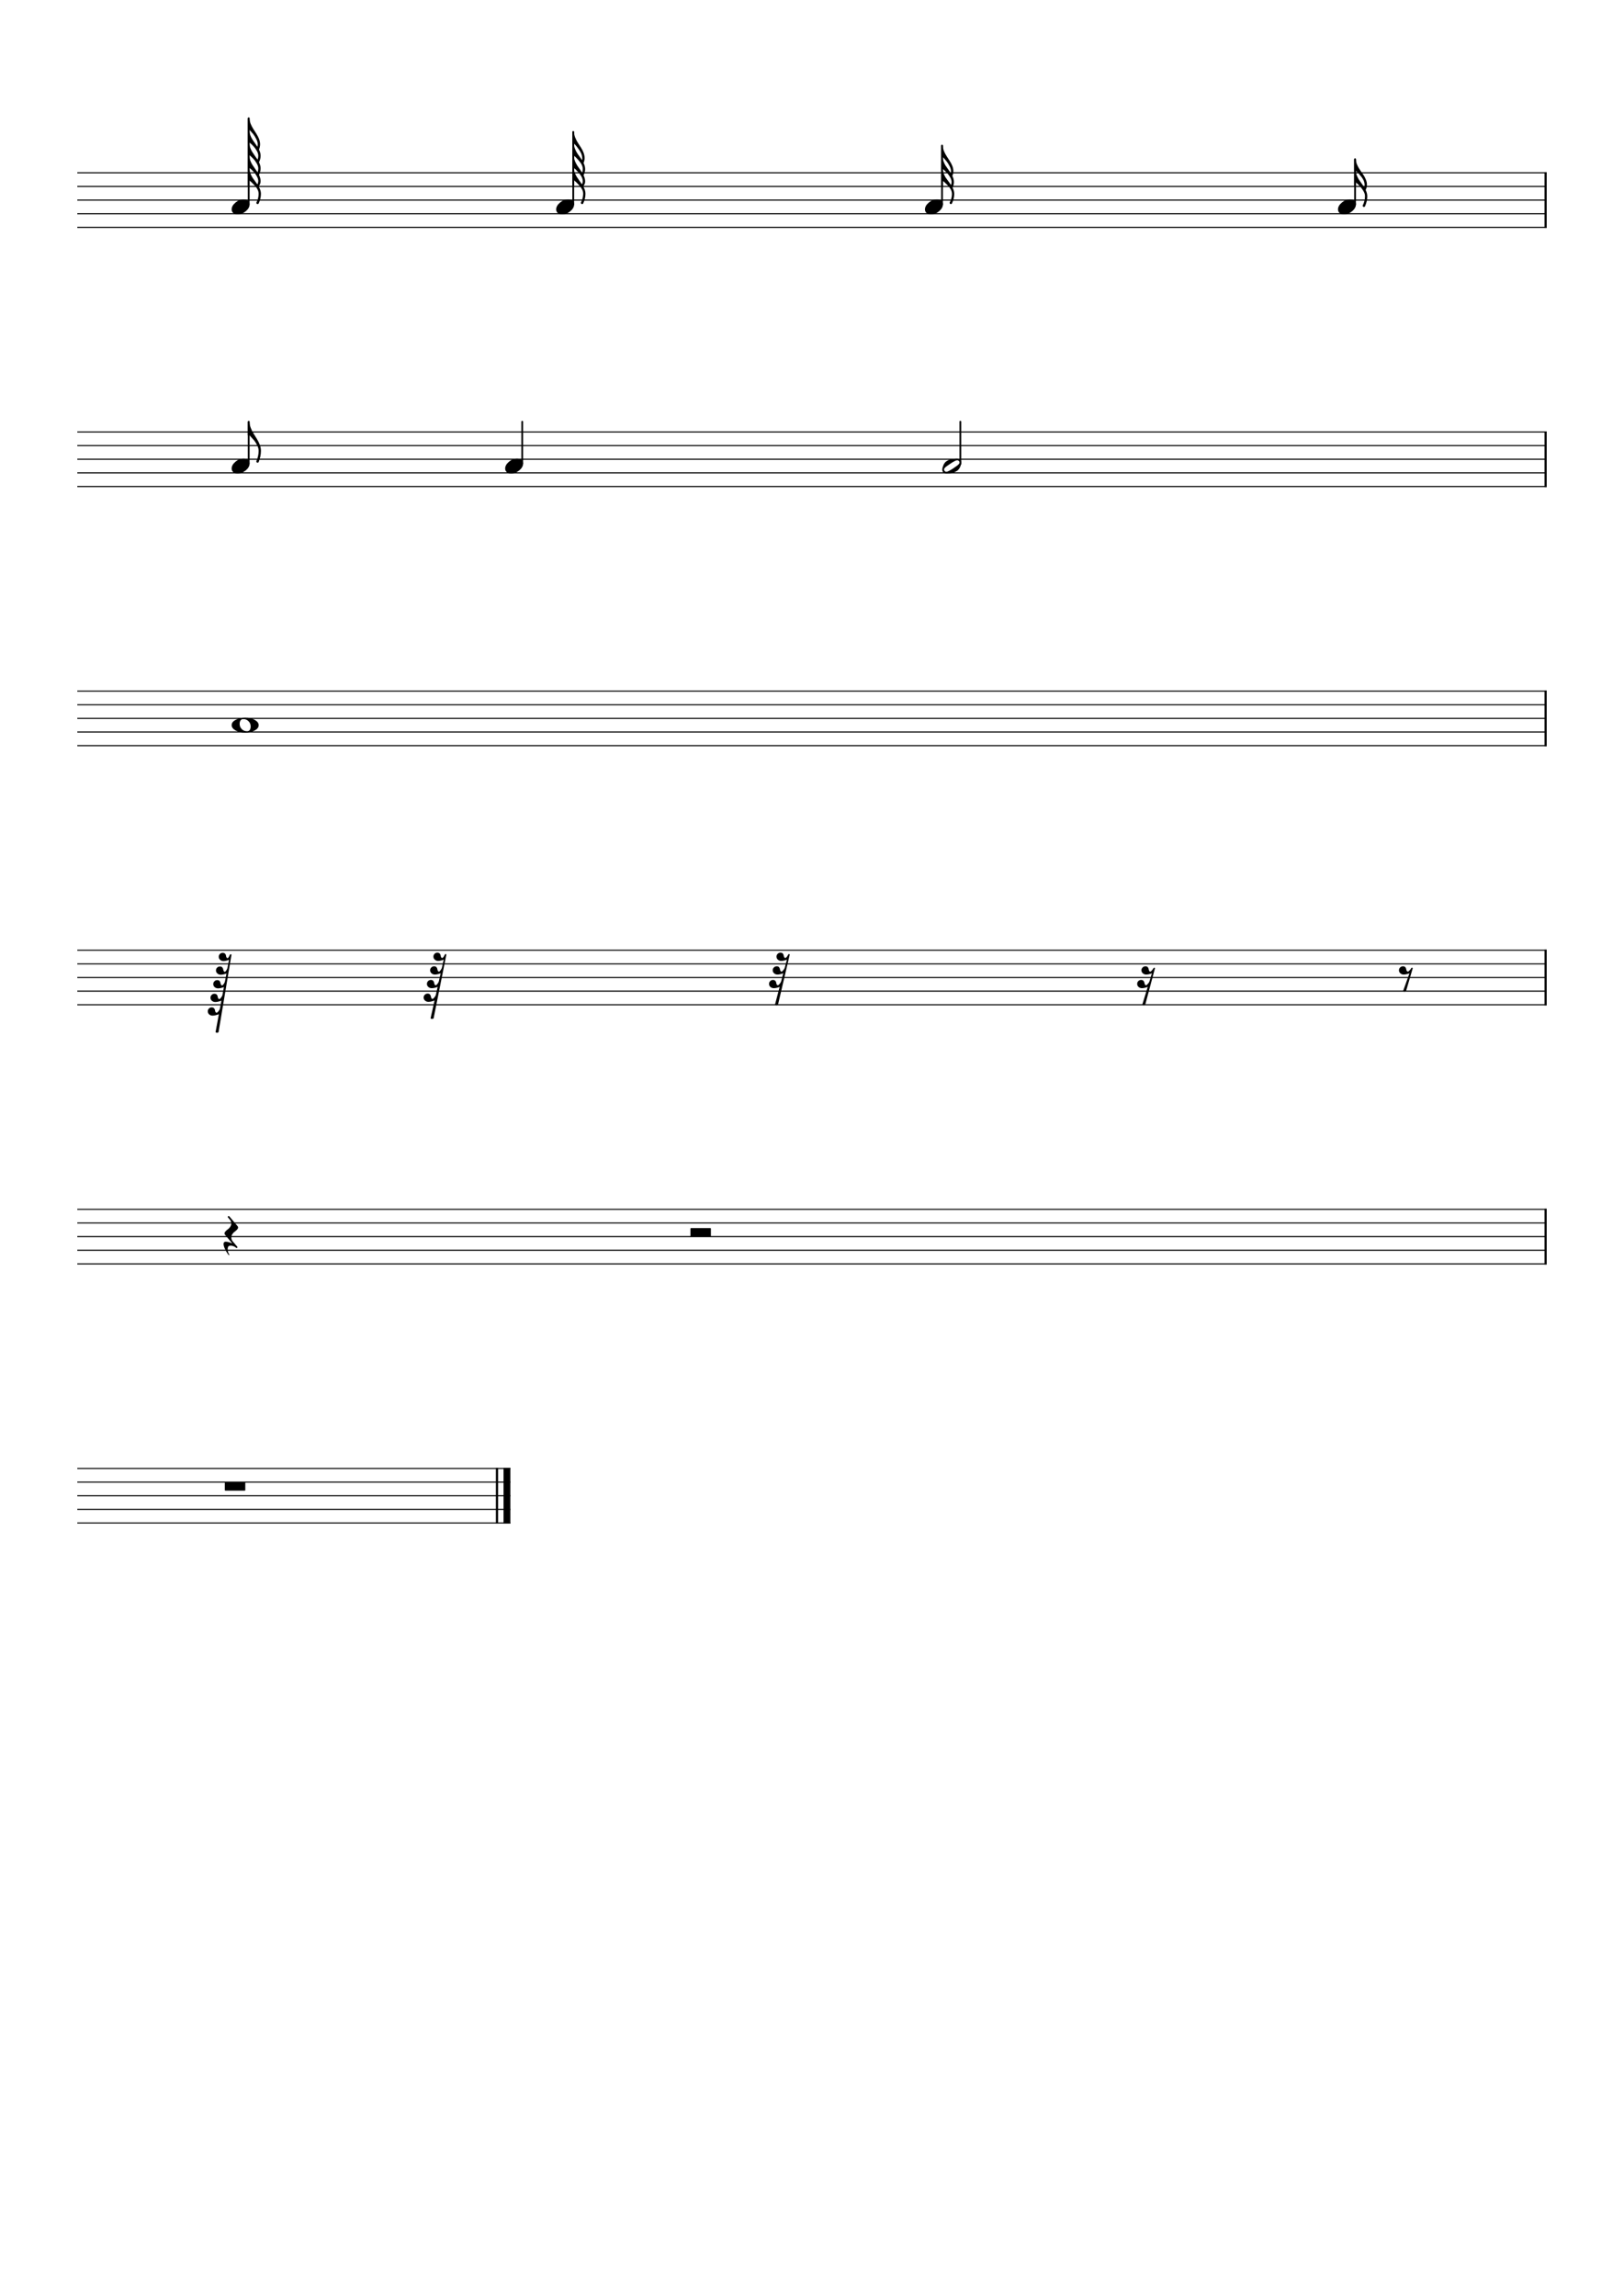<?xml version="1.0" encoding="UTF-8" standalone="no"?>
<svg
   xmlns:dc="http://purl.org/dc/elements/1.1/"
   xmlns:cc="http://creativecommons.org/ns#"
   xmlns:rdf="http://www.w3.org/1999/02/22-rdf-syntax-ns#"
   xmlns:svg="http://www.w3.org/2000/svg"
   xmlns="http://www.w3.org/2000/svg"
   xmlns:sodipodi="http://sodipodi.sourceforge.net/DTD/sodipodi-0.dtd"
   xmlns:inkscape="http://www.inkscape.org/namespaces/inkscape"
   width="2977.2px"
   height="4208.4px"
   viewBox="0 0 2977.2 4208.4"
   version="1.2"
   id="svg170"
   sodipodi:docname="Notenwerte_Pausenwerte-1.svg"
   inkscape:version="0.92.3 (2405546, 2018-03-11)">
  <defs
     id="defs174" />
  <sodipodi:namedview
     pagecolor="#ffffff"
     bordercolor="#666666"
     borderopacity="1"
     objecttolerance="10"
     gridtolerance="10"
     guidetolerance="10"
     inkscape:pageopacity="0"
     inkscape:pageshadow="2"
     inkscape:window-width="1920"
     inkscape:window-height="1008"
     id="namedview172"
     showgrid="false"
     inkscape:zoom="0.22431328"
     inkscape:cx="1773.5842"
     inkscape:cy="2502.7075"
     inkscape:window-x="-6"
     inkscape:window-y="-6"
     inkscape:window-maximized="1"
     inkscape:current-layer="svg170" />
  <title
     id="title2">Notenwerte_Pausenwerte</title>
  <desc
     id="desc4">Generated by MuseScore 3.5.2</desc>
  <polyline
     class="StaffLines"
     fill="none"
     stroke="#000000"
     stroke-width="2.00"
     stroke-linejoin="bevel"
     points="141.732,316.732 2835.47,316.732"
     id="polyline6" />
  <polyline
     class="StaffLines"
     fill="none"
     stroke="#000000"
     stroke-width="2.00"
     stroke-linejoin="bevel"
     points="141.732,341.732 2835.47,341.732"
     id="polyline8" />
  <polyline
     class="StaffLines"
     fill="none"
     stroke="#000000"
     stroke-width="2.00"
     stroke-linejoin="bevel"
     points="141.732,366.732 2835.47,366.732"
     id="polyline10" />
  <polyline
     class="StaffLines"
     fill="none"
     stroke="#000000"
     stroke-width="2.00"
     stroke-linejoin="bevel"
     points="141.732,391.732 2835.47,391.732"
     id="polyline12" />
  <polyline
     class="StaffLines"
     fill="none"
     stroke="#000000"
     stroke-width="2.00"
     stroke-linejoin="bevel"
     points="141.732,416.732 2835.47,416.732"
     id="polyline14" />
  <polyline
     class="StaffLines"
     fill="none"
     stroke="#000000"
     stroke-width="2.00"
     stroke-linejoin="bevel"
     points="141.732,791.733 2835.47,791.733"
     id="polyline16" />
  <polyline
     class="StaffLines"
     fill="none"
     stroke="#000000"
     stroke-width="2.00"
     stroke-linejoin="bevel"
     points="141.732,816.733 2835.47,816.733"
     id="polyline18" />
  <polyline
     class="StaffLines"
     fill="none"
     stroke="#000000"
     stroke-width="2.00"
     stroke-linejoin="bevel"
     points="141.732,841.733 2835.47,841.733"
     id="polyline20" />
  <polyline
     class="StaffLines"
     fill="none"
     stroke="#000000"
     stroke-width="2.00"
     stroke-linejoin="bevel"
     points="141.732,866.733 2835.47,866.733"
     id="polyline22" />
  <polyline
     class="StaffLines"
     fill="none"
     stroke="#000000"
     stroke-width="2.00"
     stroke-linejoin="bevel"
     points="141.732,891.733 2835.47,891.733"
     id="polyline24" />
  <polyline
     class="StaffLines"
     fill="none"
     stroke="#000000"
     stroke-width="2.00"
     stroke-linejoin="bevel"
     points="141.732,1266.73 2835.47,1266.73"
     id="polyline26" />
  <polyline
     class="StaffLines"
     fill="none"
     stroke="#000000"
     stroke-width="2.00"
     stroke-linejoin="bevel"
     points="141.732,1291.73 2835.47,1291.73"
     id="polyline28" />
  <polyline
     class="StaffLines"
     fill="none"
     stroke="#000000"
     stroke-width="2.00"
     stroke-linejoin="bevel"
     points="141.732,1316.73 2835.47,1316.73"
     id="polyline30" />
  <polyline
     class="StaffLines"
     fill="none"
     stroke="#000000"
     stroke-width="2.00"
     stroke-linejoin="bevel"
     points="141.732,1341.73 2835.47,1341.73"
     id="polyline32" />
  <polyline
     class="StaffLines"
     fill="none"
     stroke="#000000"
     stroke-width="2.00"
     stroke-linejoin="bevel"
     points="141.732,1366.73 2835.47,1366.73"
     id="polyline34" />
  <polyline
     class="StaffLines"
     fill="none"
     stroke="#000000"
     stroke-width="2.00"
     stroke-linejoin="bevel"
     points="141.732,1741.73 2835.47,1741.73"
     id="polyline36" />
  <polyline
     class="StaffLines"
     fill="none"
     stroke="#000000"
     stroke-width="2.00"
     stroke-linejoin="bevel"
     points="141.732,1766.73 2835.47,1766.73"
     id="polyline38" />
  <polyline
     class="StaffLines"
     fill="none"
     stroke="#000000"
     stroke-width="2.00"
     stroke-linejoin="bevel"
     points="141.732,1791.73 2835.47,1791.73"
     id="polyline40" />
  <polyline
     class="StaffLines"
     fill="none"
     stroke="#000000"
     stroke-width="2.00"
     stroke-linejoin="bevel"
     points="141.732,1816.73 2835.47,1816.73"
     id="polyline42" />
  <polyline
     class="StaffLines"
     fill="none"
     stroke="#000000"
     stroke-width="2.00"
     stroke-linejoin="bevel"
     points="141.732,1841.73 2835.47,1841.73"
     id="polyline44" />
  <polyline
     class="StaffLines"
     fill="none"
     stroke="#000000"
     stroke-width="2.00"
     stroke-linejoin="bevel"
     points="141.732,2216.73 2835.47,2216.73"
     id="polyline46" />
  <polyline
     class="StaffLines"
     fill="none"
     stroke="#000000"
     stroke-width="2.00"
     stroke-linejoin="bevel"
     points="141.732,2241.73 2835.47,2241.73"
     id="polyline48" />
  <polyline
     class="StaffLines"
     fill="none"
     stroke="#000000"
     stroke-width="2.00"
     stroke-linejoin="bevel"
     points="141.732,2266.73 2835.47,2266.73"
     id="polyline50" />
  <polyline
     class="StaffLines"
     fill="none"
     stroke="#000000"
     stroke-width="2.00"
     stroke-linejoin="bevel"
     points="141.732,2291.73 2835.47,2291.73"
     id="polyline52" />
  <polyline
     class="StaffLines"
     fill="none"
     stroke="#000000"
     stroke-width="2.00"
     stroke-linejoin="bevel"
     points="141.732,2316.73 2835.47,2316.73"
     id="polyline54" />
  <polyline
     class="StaffLines"
     fill="none"
     stroke="#000000"
     stroke-width="2.00"
     stroke-linejoin="bevel"
     points="141.732,2691.73 935.608,2691.73"
     id="polyline56" />
  <polyline
     class="StaffLines"
     fill="none"
     stroke="#000000"
     stroke-width="2.00"
     stroke-linejoin="bevel"
     points="141.732,2716.73 935.608,2716.73"
     id="polyline58" />
  <polyline
     class="StaffLines"
     fill="none"
     stroke="#000000"
     stroke-width="2.00"
     stroke-linejoin="bevel"
     points="141.732,2741.73 935.608,2741.73"
     id="polyline60" />
  <polyline
     class="StaffLines"
     fill="none"
     stroke="#000000"
     stroke-width="2.00"
     stroke-linejoin="bevel"
     points="141.732,2766.73 935.608,2766.73"
     id="polyline62" />
  <polyline
     class="StaffLines"
     fill="none"
     stroke="#000000"
     stroke-width="2.00"
     stroke-linejoin="bevel"
     points="141.732,2791.73 935.608,2791.73"
     id="polyline64" />
  <polyline
     class="BarLine"
     fill="none"
     stroke="#000000"
     stroke-width="4.00"
     stroke-linejoin="bevel"
     points="2833.47,315.732 2833.47,417.732"
     id="polyline76" />
  <polyline
     class="BarLine"
     fill="none"
     stroke="#000000"
     stroke-width="4.00"
     stroke-linejoin="bevel"
     points="2833.47,790.733 2833.47,892.733"
     id="polyline78" />
  <polyline
     class="BarLine"
     fill="none"
     stroke="#000000"
     stroke-width="4.00"
     stroke-linejoin="bevel"
     points="2833.47,1265.73 2833.47,1367.73"
     id="polyline80" />
  <polyline
     class="BarLine"
     fill="none"
     stroke="#000000"
     stroke-width="4.00"
     stroke-linejoin="bevel"
     points="2833.47,1740.73 2833.47,1842.73"
     id="polyline82" />
  <polyline
     class="BarLine"
     fill="none"
     stroke="#000000"
     stroke-width="4.00"
     stroke-linejoin="bevel"
     points="2833.47,2215.73 2833.47,2317.73"
     id="polyline84" />
  <polyline
     class="BarLine"
     fill="none"
     stroke="#000000"
     stroke-width="4.00"
     stroke-linejoin="bevel"
     points="911.108,2690.73 911.108,2792.73"
     id="polyline86" />
  <polyline
     class="BarLine"
     fill="none"
     stroke="#000000"
     stroke-width="12.50"
     stroke-linejoin="bevel"
     points="929.358,2690.73 929.358,2792.73"
     id="polyline88" />
  <polyline
     class="Stem"
     fill="none"
     stroke="#000000"
     stroke-width="3.25"
     stroke-linecap="round"
     stroke-linejoin="bevel"
     points="455.959,374.537 455.959,216.732"
     id="polyline90" />
  <polyline
     class="Stem"
     fill="none"
     stroke="#000000"
     stroke-width="3.25"
     stroke-linecap="round"
     stroke-linejoin="bevel"
     points="1050.9,374.537 1050.9,241.732"
     id="polyline92" />
  <polyline
     class="Stem"
     fill="none"
     stroke="#000000"
     stroke-width="3.25"
     stroke-linecap="round"
     stroke-linejoin="bevel"
     points="1726.96,374.537 1726.96,266.732"
     id="polyline94" />
  <polyline
     class="Stem"
     fill="none"
     stroke="#000000"
     stroke-width="3.25"
     stroke-linecap="round"
     stroke-linejoin="bevel"
     points="2484.16,374.537 2484.16,291.732"
     id="polyline96" />
  <polyline
     class="Stem"
     fill="none"
     stroke="#000000"
     stroke-width="3.25"
     stroke-linecap="round"
     stroke-linejoin="bevel"
     points="455.959,849.537 455.959,772.983"
     id="polyline98" />
  <polyline
     class="Stem"
     fill="none"
     stroke="#000000"
     stroke-width="3.25"
     stroke-linecap="round"
     stroke-linejoin="bevel"
     points="957.375,849.537 957.375,772.983"
     id="polyline100" />
  <polyline
     class="Stem"
     fill="none"
     stroke="#000000"
     stroke-width="3.25"
     stroke-linecap="round"
     stroke-linejoin="bevel"
     points="1760.54,850.393 1760.54,772.983"
     id="polyline102" />
  <path
     class="Note"
     d="M446.639,365.467 C449.764,365.467 452.404,366.279 454.561,367.904 C456.571,369.665 457.576,371.878 457.576,374.545 C457.576,379.035 455.269,383.232 450.654,387.139 C445.967,391.045 440.951,392.998 435.607,392.998 C432.482,392.998 429.847,392.186 427.701,390.561 C425.68,388.8 424.67,386.587 424.67,383.92 C424.67,379.43 427.014,375.232 431.701,371.326 C436.264,367.42 441.243,365.467 446.639,365.467"
     id="path104" />
  <path
     class="Note"
     d="M1041.58,365.467 C1044.7,365.467 1047.34,366.279 1049.5,367.904 C1051.51,369.665 1052.52,371.878 1052.52,374.545 C1052.52,379.035 1050.21,383.232 1045.59,387.139 C1040.91,391.045 1035.89,392.998 1030.55,392.998 C1027.42,392.998 1024.79,392.186 1022.64,390.561 C1020.62,388.8 1019.61,386.587 1019.61,383.92 C1019.61,379.43 1021.95,375.232 1026.64,371.326 C1031.2,367.42 1036.18,365.467 1041.58,365.467"
     id="path106" />
  <path
     class="Note"
     d="M1717.64,365.467 C1720.77,365.467 1723.41,366.279 1725.57,367.904 C1727.58,369.665 1728.58,371.878 1728.58,374.545 C1728.58,379.035 1726.27,383.232 1721.66,387.139 C1716.97,391.045 1711.96,392.998 1706.61,392.998 C1703.49,392.998 1700.85,392.186 1698.71,390.561 C1696.69,388.8 1695.68,386.587 1695.68,383.92 C1695.68,379.43 1698.02,375.232 1702.71,371.326 C1707.27,367.42 1712.25,365.467 1717.64,365.467"
     id="path108" />
  <path
     class="Note"
     d="M2474.84,365.467 C2477.96,365.467 2480.61,366.279 2482.76,367.904 C2484.77,369.665 2485.78,371.878 2485.78,374.545 C2485.78,379.035 2483.47,383.232 2478.86,387.139 C2474.17,391.045 2469.15,392.998 2463.81,392.998 C2460.68,392.998 2458.05,392.186 2455.9,390.561 C2453.88,388.8 2452.87,386.587 2452.87,383.92 C2452.87,379.43 2455.21,375.232 2459.9,371.326 C2464.46,367.42 2469.44,365.467 2474.84,365.467"
     id="path110" />
  <path
     class="Note"
     d="M446.639,840.467 C449.764,840.467 452.404,841.28 454.561,842.905 C456.571,844.665 457.576,846.879 457.576,849.545 C457.576,854.035 455.269,858.233 450.654,862.139 C445.967,866.045 440.951,867.998 435.607,867.998 C432.482,867.998 429.847,867.186 427.701,865.561 C425.68,863.8 424.67,861.587 424.67,858.92 C424.67,854.431 427.014,850.233 431.701,846.326 C436.264,842.42 441.243,840.467 446.639,840.467"
     id="path112" />
  <path
     class="Note"
     d="M948.055,840.467 C951.18,840.467 953.821,841.28 955.977,842.905 C957.987,844.665 958.993,846.879 958.993,849.545 C958.993,854.035 956.685,858.233 952.071,862.139 C947.383,866.045 942.368,867.998 937.024,867.998 C933.899,867.998 931.263,867.186 929.118,865.561 C927.097,863.8 926.086,861.587 926.086,858.92 C926.086,854.431 928.43,850.233 933.118,846.326 C937.68,842.42 942.659,840.467 948.055,840.467"
     id="path114" />
  <path
     class="Note"
     d="M1759,847.686 C1759,846.582 1758.58,845.639 1757.73,844.858 C1756.88,844.014 1755.9,843.592 1754.79,843.592 C1752.85,843.592 1748.91,845.545 1742.98,849.451 C1736.86,853.42 1733.11,856.254 1731.75,857.951 C1731.03,858.858 1730.67,859.8 1730.67,860.78 C1730.67,861.884 1731.1,862.826 1731.95,863.608 C1732.73,864.451 1733.71,864.873 1734.87,864.873 C1736.76,864.873 1740.73,862.92 1746.79,859.014 C1752.78,855.108 1756.49,852.274 1757.92,850.514 C1758.64,849.67 1759,848.728 1759,847.686 M1753.83,840.467 C1759.42,840.467 1762.22,842.873 1762.22,847.686 C1762.22,850.03 1761.53,852.764 1760.17,855.889 C1758.8,858.951 1756.98,861.295 1754.7,862.92 C1749.69,866.306 1743.41,867.998 1735.86,867.998 C1730.25,867.998 1727.45,865.592 1727.45,860.78 C1727.45,858.634 1728.13,855.931 1729.5,852.67 C1730.8,849.545 1732.62,847.17 1734.97,845.545 C1739.99,842.16 1746.27,840.467 1753.83,840.467"
     id="path116" />
  <path
     class="Note"
     d="M446.154,1318 C443.811,1318 442.118,1318.81 441.076,1320.44 C439.91,1322 439.326,1324.12 439.326,1326.8 C439.326,1329.86 440.139,1332.49 441.764,1334.7 C443.389,1336.85 445.18,1338.35 447.139,1339.2 C448.889,1340.05 450.743,1340.47 452.701,1340.47 C454.982,1340.47 456.706,1339.65 457.873,1338.03 C458.977,1336.39 459.529,1334.27 459.529,1331.67 C459.529,1328.61 458.717,1325.97 457.092,1323.76 C455.467,1321.68 453.712,1320.18 451.826,1319.26 C449.93,1318.42 448.04,1318 446.154,1318 M449.482,1315.47 C456.514,1315.47 462.373,1316.83 467.061,1319.56 C471.811,1322.3 474.186,1325.52 474.186,1329.23 C474.186,1333.2 471.743,1336.46 466.857,1339 C461.972,1341.67 456.18,1343 449.482,1343 C442.576,1343 436.717,1341.63 431.904,1338.9 C427.081,1336.17 424.67,1332.94 424.67,1329.23 C424.67,1325.26 427.144,1322.01 432.092,1319.47 C436.977,1316.8 442.774,1315.47 449.482,1315.47"
     id="path118" />
  <path
     class="Rest"
     d="M408.248,1746.53 C410.133,1746.53 411.566,1747.05 412.545,1748.09 C413.587,1749.21 414.139,1750.32 414.201,1751.42 C414.399,1752.72 414.727,1753.83 415.186,1754.73 C415.633,1755.77 416.347,1756.3 417.326,1756.3 C418.17,1756.3 419.571,1754.21 421.529,1750.05 C421.852,1749.4 422.305,1749.08 422.889,1749.08 L422.998,1749.08 C423.644,1749.14 424.097,1749.46 424.357,1750.05 L400.623,1892.05 C399.977,1892.7 399.066,1893.03 397.889,1893.03 C396.785,1893.03 395.873,1892.7 395.154,1892.05 L401.217,1859.14 C396.529,1860.83 392.654,1861.67 389.592,1861.67 C387.248,1861.67 385.227,1860.93 383.529,1859.44 C381.779,1858 380.904,1856.11 380.904,1853.76 C380.904,1851.74 381.587,1850.05 382.951,1848.69 C384.378,1847.26 386.071,1846.55 388.029,1846.55 C389.915,1846.55 391.347,1847.07 392.326,1848.11 C393.305,1849.21 393.894,1850.32 394.092,1851.42 C394.154,1852.66 394.446,1853.77 394.967,1854.75 C395.425,1855.79 396.139,1856.31 397.107,1856.31 C397.962,1856.31 399.17,1855.33 400.732,1853.37 C402.295,1851.23 403.107,1849.7 403.17,1848.78 L405.904,1834.23 C401.415,1835.86 397.639,1836.67 394.576,1836.67 C392.295,1836.67 390.243,1835.93 388.42,1834.44 C386.722,1832.94 385.873,1831.05 385.873,1828.76 C385.873,1826.74 386.592,1825.05 388.029,1823.69 C389.394,1822.26 391.055,1821.55 393.014,1821.55 C394.899,1821.55 396.331,1822.07 397.311,1823.11 C398.352,1824.21 398.904,1825.32 398.967,1826.42 C399.165,1827.72 399.493,1828.83 399.951,1829.75 C400.399,1830.79 401.144,1831.31 402.186,1831.31 C402.967,1831.31 404.045,1830.33 405.42,1828.37 C406.785,1826.55 407.566,1825.12 407.764,1824.08 L410.498,1809.33 C406.394,1810.89 402.779,1811.67 399.654,1811.67 C397.373,1811.67 395.321,1810.92 393.498,1809.42 C391.811,1807.93 390.967,1806.05 390.967,1803.76 C390.967,1801.74 391.68,1800.05 393.107,1798.69 C394.472,1797.25 396.165,1796.53 398.186,1796.53 C400.071,1796.53 401.503,1797.05 402.482,1798.09 C403.462,1799.27 403.982,1800.38 404.045,1801.42 C404.18,1802.4 404.508,1803.5 405.029,1804.73 C405.613,1805.77 406.357,1806.3 407.264,1806.3 C407.92,1806.3 408.899,1805.38 410.201,1803.56 C411.441,1801.68 412.154,1800.24 412.342,1799.26 L415.186,1784.42 C411.019,1785.92 407.503,1786.67 404.639,1786.67 C402.295,1786.67 400.274,1785.92 398.576,1784.42 C396.816,1782.99 395.936,1781.11 395.936,1778.76 C395.936,1776.74 396.623,1775.05 397.998,1773.69 C399.425,1772.25 401.149,1771.53 403.17,1771.53 C405.118,1771.53 406.519,1772.05 407.373,1773.09 C408.342,1774.21 408.925,1775.32 409.123,1776.42 C409.186,1777.52 409.514,1778.63 410.107,1779.73 C410.493,1780.77 411.206,1781.3 412.248,1781.3 C412.904,1781.3 413.816,1780.38 414.982,1778.56 C416.087,1776.74 416.738,1775.41 416.936,1774.56 L419.764,1759.42 C415.795,1760.92 412.446,1761.67 409.717,1761.67 C407.373,1761.67 405.352,1760.92 403.654,1759.42 C401.894,1757.99 401.014,1756.11 401.014,1753.76 C401.014,1751.74 401.701,1750.05 403.076,1748.69 C404.503,1747.25 406.227,1746.53 408.248,1746.53"
     id="path138" />
  <path
     class="Rest"
     d="M801.716,1746.22 C803.602,1746.22 805.034,1746.74 806.013,1747.78 C806.992,1748.89 807.581,1750 807.779,1751.11 C807.841,1752.35 808.133,1753.45 808.654,1754.42 C809.112,1755.46 809.862,1755.98 810.904,1755.98 C811.425,1755.98 812.237,1755.2 813.341,1753.64 C814.247,1752.27 814.997,1750.97 815.591,1749.73 C815.914,1749.09 816.367,1748.76 816.951,1748.76 C817.534,1748.76 817.992,1749.09 818.326,1749.73 L794.888,1866.73 C794.232,1867.39 793.284,1867.72 792.044,1867.72 C790.94,1867.72 790.029,1867.39 789.31,1866.73 L796.638,1833.92 C792.346,1835.55 788.57,1836.36 785.31,1836.36 C782.966,1836.36 780.945,1835.61 779.247,1834.12 C777.497,1832.69 776.622,1830.8 776.622,1828.45 C776.622,1826.43 777.336,1824.74 778.763,1823.37 C780.201,1821.95 781.93,1821.23 783.951,1821.23 C785.898,1821.23 787.294,1821.75 788.138,1822.8 C789.055,1823.9 789.612,1825 789.81,1826.11 C789.997,1827.41 790.32,1828.52 790.779,1829.44 C791.237,1830.48 791.956,1831 792.935,1831 C793.716,1831 794.888,1830.02 796.451,1828.06 C797.94,1826.18 798.784,1824.74 798.982,1823.76 L802.31,1809.01 C798.206,1810.58 794.56,1811.36 791.372,1811.36 C789.029,1811.36 787.008,1810.61 785.31,1809.12 C783.55,1807.69 782.669,1805.8 782.669,1803.45 C782.669,1801.43 783.357,1799.74 784.732,1798.37 C786.159,1796.95 787.883,1796.23 789.904,1796.23 C791.852,1796.23 793.253,1796.75 794.107,1797.8 C795.076,1798.9 795.659,1800 795.857,1801.11 C795.919,1802.35 796.211,1803.46 796.732,1804.44 C797.19,1805.48 797.94,1806 798.982,1806 C799.638,1806 800.68,1805.09 802.107,1803.26 C803.471,1801.31 804.253,1799.87 804.451,1798.97 L807.872,1784.01 C803.508,1785.58 799.961,1786.36 797.232,1786.36 C794.888,1786.36 792.867,1785.61 791.169,1784.11 C789.409,1782.68 788.529,1780.8 788.529,1778.45 C788.529,1776.43 789.247,1774.74 790.685,1773.37 C792.112,1771.94 793.836,1771.22 795.857,1771.22 C797.815,1771.22 799.216,1771.74 800.06,1772.78 C800.966,1773.89 801.518,1775 801.716,1776.11 C801.779,1777.21 802.107,1778.32 802.701,1779.42 C803.086,1780.46 803.8,1780.98 804.841,1780.98 C805.56,1780.98 806.536,1780.07 807.771,1778.25 C809.005,1776.43 809.753,1775.09 810.013,1774.25 L813.435,1759.11 C809.331,1760.61 805.945,1761.36 803.279,1761.36 C800.935,1761.36 798.919,1760.61 797.232,1759.11 C795.471,1757.68 794.591,1755.8 794.591,1753.45 C794.591,1751.43 795.273,1749.74 796.638,1748.37 C798.003,1746.94 799.695,1746.22 801.716,1746.22"
     id="path142" />
  <path
     class="Rest"
     d="M1430.74,1746.22 C1432.63,1746.22 1434.06,1746.74 1435.04,1747.78 C1436.01,1748.96 1436.53,1750.07 1436.6,1751.11 C1436.72,1752.09 1437.05,1753.19 1437.57,1754.42 C1438.15,1755.46 1438.9,1755.98 1439.82,1755.98 C1440.4,1755.98 1441.34,1755.2 1442.65,1753.64 C1443.82,1751.95 1444.6,1750.65 1444.99,1749.73 C1445.31,1749.09 1445.77,1748.76 1446.36,1748.76 L1446.46,1748.76 C1447.1,1748.83 1447.56,1749.15 1447.82,1749.73 L1426.24,1841.73 C1425.59,1842.39 1424.65,1842.72 1423.41,1842.72 C1422.31,1842.72 1421.4,1842.39 1420.68,1841.73 L1429.27,1809.01 C1425.17,1810.58 1421.58,1811.36 1418.52,1811.36 C1416.24,1811.36 1414.19,1810.61 1412.36,1809.12 C1410.68,1807.62 1409.83,1805.73 1409.83,1803.45 C1409.83,1801.43 1410.55,1799.74 1411.97,1798.37 C1413.35,1796.95 1415.01,1796.23 1416.96,1796.23 C1418.85,1796.23 1420.29,1796.75 1421.26,1797.8 C1422.3,1798.9 1422.85,1800 1422.93,1801.11 C1423.11,1802.41 1423.44,1803.52 1423.9,1804.44 C1424.35,1805.48 1425.1,1806 1426.15,1806 C1426.86,1806 1427.97,1805.09 1429.46,1803.26 C1430.83,1801.44 1431.68,1800.01 1432.01,1798.97 L1435.91,1784.01 C1431.55,1785.58 1428,1786.36 1425.27,1786.36 C1422.93,1786.36 1420.91,1785.61 1419.21,1784.11 C1417.45,1782.68 1416.57,1780.8 1416.57,1778.45 C1416.57,1776.43 1417.29,1774.74 1418.72,1773.37 C1420.15,1771.94 1421.88,1771.22 1423.9,1771.22 C1425.85,1771.22 1427.26,1771.74 1428.1,1772.78 C1429.01,1773.89 1429.56,1775 1429.76,1776.11 C1429.95,1777.41 1430.28,1778.51 1430.74,1779.42 C1431.19,1780.46 1431.9,1780.98 1432.88,1780.98 C1433.6,1780.98 1434.64,1780.07 1436.01,1778.25 C1437.37,1776.62 1438.22,1775.29 1438.55,1774.25 L1442.55,1759.11 C1438.45,1760.61 1434.99,1761.36 1432.19,1761.36 C1429.92,1761.36 1427.88,1760.61 1426.05,1759.11 C1424.35,1757.62 1423.51,1755.73 1423.51,1753.45 C1423.51,1751.43 1424.22,1749.74 1425.66,1748.37 C1427.03,1746.94 1428.72,1746.22 1430.74,1746.22"
     id="path146" />
  <path
     class="Rest"
     d="M2099.88,1771.22 C2101.84,1771.22 2103.24,1771.74 2104.08,1772.78 C2104.99,1773.89 2105.54,1775 2105.74,1776.11 C2105.8,1777.21 2106.13,1778.32 2106.72,1779.42 C2107.11,1780.46 2107.82,1780.98 2108.87,1780.98 C2109.52,1780.98 2110.5,1780.2 2111.8,1778.64 C2113.29,1776.82 2114.24,1775.51 2114.63,1774.73 C2114.95,1774.09 2115.41,1773.76 2115.99,1773.76 C2115.99,1773.76 2116.03,1773.76 2116.1,1773.76 C2116.68,1773.83 2117.1,1774.15 2117.37,1774.73 L2099.49,1841.73 C2098.84,1842.39 2097.94,1842.72 2096.76,1842.72 C2095.59,1842.72 2094.68,1842.39 2094.02,1841.73 L2104.08,1809.01 C2099.72,1810.58 2096.17,1811.36 2093.44,1811.36 C2091.1,1811.36 2089.08,1810.61 2087.38,1809.12 C2085.62,1807.69 2084.74,1805.8 2084.74,1803.45 C2084.74,1801.43 2085.42,1799.74 2086.79,1798.37 C2088.22,1796.95 2089.95,1796.23 2091.97,1796.23 C2093.92,1796.23 2095.32,1796.75 2096.18,1797.8 C2097.15,1798.9 2097.73,1800 2097.93,1801.11 C2098.13,1802.41 2098.45,1803.52 2098.91,1804.44 C2099.36,1805.48 2100.07,1806 2101.05,1806 C2101.83,1806 2102.94,1805.09 2104.38,1803.26 C2105.87,1801.57 2106.78,1800.23 2107.12,1799.25 L2111.69,1784.11 C2107.53,1785.61 2104.05,1786.36 2101.26,1786.36 C2098.91,1786.36 2096.89,1785.61 2095.19,1784.11 C2093.43,1782.68 2092.55,1780.8 2092.55,1778.45 C2092.55,1776.43 2093.27,1774.74 2094.71,1773.37 C2096.14,1771.94 2097.86,1771.22 2099.88,1771.22"
     id="path150" />
  <path
     class="Rest"
     d="m 2571.95,1771.22 c 1.89,0 3.32,0.52 4.3,1.56 0.98,1.18 1.5,2.29 1.56,3.33 0.14,0.98 0.46,2.08 0.99,3.31 0.58,1.04 1.32,1.56 2.23,1.56 0.72,0 1.8,-0.81 3.23,-2.43 1.31,-1.43 2.25,-2.7 2.83,-3.82 0.33,-0.64 0.78,-0.97 1.36,-0.97 h 0.11 c 0.65,0.07 1.1,0.39 1.36,0.97 l -12.3,42 c -0.65,0.66 -1.57,0.99 -2.74,0.99 -1.17,0 -2.08,-0.33 -2.73,-0.99 l 11.72,-32.62 c -4.16,1.5 -7.68,2.25 -10.54,2.25 -2.35,0 -4.37,-0.75 -6.07,-2.25 -1.76,-1.43 -2.64,-3.31 -2.64,-5.66 0,-2.02 0.72,-3.71 2.16,-5.08 1.43,-1.43 3.15,-2.15 5.17,-2.15"
     id="path152"
     inkscape:connector-curvature="0" />
  <path
     class="Rest"
     d="M411.576,2260.8 C411.576,2259.62 412.232,2258.32 413.545,2256.89 C414.514,2255.85 415.946,2254.61 417.842,2253.17 C419.269,2252.2 420.665,2250.74 422.029,2248.78 C423.331,2246.9 423.982,2244.84 423.982,2242.62 C423.982,2240.02 423.139,2237.71 421.451,2235.7 L417.936,2231.5 C417.675,2231.24 417.545,2230.91 417.545,2230.52 C417.545,2230.13 417.738,2229.78 418.123,2229.45 C418.581,2229.12 418.972,2228.95 419.295,2228.95 C419.753,2228.95 420.113,2229.15 420.373,2229.55 L435.514,2247.51 C436.16,2248.36 436.482,2249.2 436.482,2250.05 C436.482,2251.22 435.831,2252.53 434.529,2253.95 C433.686,2254.87 432.29,2256.11 430.342,2257.67 C428.842,2258.58 427.41,2260.04 426.045,2262.06 C424.743,2263.95 424.092,2266 424.092,2268.22 C424.092,2270.96 424.873,2273.27 426.436,2275.16 L434.826,2285.01 C435.024,2285.21 435.186,2285.54 435.311,2286 C435.311,2286.45 435.149,2286.84 434.826,2287.17 C434.368,2287.49 433.977,2287.66 433.654,2287.66 C433.529,2287.66 433.008,2287.3 432.092,2286.58 C431.113,2285.8 429.811,2285.05 428.186,2284.33 C426.363,2283.62 424.571,2283.26 422.811,2283.26 C421.186,2283.26 419.852,2283.72 418.811,2284.62 C417.904,2285.54 417.451,2287.3 417.451,2289.91 C417.451,2293.87 418.394,2297 420.279,2299.28 C420.477,2299.54 420.508,2299.86 420.373,2300.25 C420.248,2300.51 420.019,2300.64 419.686,2300.64 C419.238,2300.64 418.232,2299.47 416.67,2297.12 C415.035,2294.66 413.503,2291.82 412.076,2288.62 C410.576,2285.24 409.826,2282.44 409.826,2280.23 C409.826,2277.43 411.16,2276.03 413.826,2276.03 C416.889,2276.03 420.863,2277.07 425.748,2279.16 L412.561,2263.33 C411.904,2262.48 411.576,2261.64 411.576,2260.8"
     id="path154" />
  <path
     class="Rest"
     d="M1302.28,2266.73 L1266.73,2266.73 C1266.07,2266.73 1265.75,2266.41 1265.75,2265.75 L1265.75,2252.08 C1265.75,2251.43 1266.07,2251.11 1266.73,2251.11 L1302.28,2251.11 C1302.92,2251.11 1303.25,2251.43 1303.25,2252.08 L1303.25,2265.75 C1303.25,2266.41 1302.92,2266.73 1302.28,2266.73"
     id="path156" />
  <path
     class="Rest"
     d="M448.701,2732.36 L413.154,2732.36 C412.498,2732.36 412.17,2732.04 412.17,2731.39 L412.17,2717.72 C412.17,2717.06 412.498,2716.73 413.154,2716.73 L448.701,2716.73 C449.347,2716.73 449.67,2717.06 449.67,2717.72 L449.67,2731.39 C449.67,2732.04 449.347,2732.36 448.701,2732.36"
     id="path158" />
  <path
     class="Hook"
     d="M457.459,238.029 L457.459,239.982 C457.459,242.711 457.98,245.446 459.022,248.185 C459.938,250.654 461.048,252.93 462.35,255.014 C463.391,256.774 465.048,259.217 467.318,262.342 C468.954,264.623 470.485,266.868 471.912,269.076 C472.173,268.034 472.371,266.503 472.506,264.482 C472.506,261.618 471.594,258.396 469.772,254.818 C467.949,251.24 466.188,248.342 464.49,246.123 C462.344,243.519 460.001,240.821 457.459,238.029 M457.459,216.732 C457.459,219.857 458.11,223.18 459.412,226.701 C460.777,230.086 462.407,233.274 464.303,236.264 L469.959,245.06 C471.917,248.185 473.548,251.342 474.85,254.529 C476.152,258.04 476.803,261.357 476.803,264.482 C476.803,267.545 476.152,270.769 474.85,274.154 C476.798,278.196 477.772,282.003 477.772,285.576 C477.772,289.42 476.798,293.363 474.85,297.404 C476.798,301.435 477.772,305.211 477.772,308.732 C477.772,312.639 476.798,316.607 474.85,320.639 C476.798,324.68 477.772,328.488 477.772,332.06 C477.772,335.383 476.6,338.607 474.256,341.732 C476.996,346.555 478.365,351.05 478.365,355.217 C478.365,361.133 476.964,367.086 474.162,373.076 C473.641,373.795 473.022,374.154 472.303,374.154 C471.657,374.154 471.074,373.894 470.553,373.373 C470.157,372.852 469.959,372.331 469.959,371.81 L469.959,371.42 C472.761,366.086 474.162,360.685 474.162,355.217 C474.162,351.175 472.6,347.139 469.475,343.107 C466.475,339.326 462.469,335.253 457.459,330.889 L457.459,341.732 L454.334,341.732 L454.334,216.732 L457.459,216.732 M457.459,261.264 L457.459,263.217 C457.459,265.956 457.98,268.693 459.022,271.428 C460.063,274.162 461.204,276.503 462.443,278.451 C463.35,279.889 465.011,282.363 467.428,285.873 C469.376,288.477 470.969,290.722 472.209,292.607 C473.053,290.264 473.475,287.92 473.475,285.576 C473.475,282.649 472.532,279.56 470.647,276.31 C468.761,272.988 466.839,270.316 464.881,268.295 C462.798,266.086 460.324,263.743 457.459,261.264 M457.459,284.404 L457.459,286.467 C457.459,289.196 457.98,291.928 459.022,294.662 C460.063,297.396 461.204,299.743 462.443,301.701 C463.61,303.524 465.272,305.961 467.428,309.014 C468.917,311.034 470.511,313.316 472.209,315.857 C473.053,313.514 473.475,311.139 473.475,308.732 C473.475,305.868 472.532,302.805 470.647,299.545 C468.761,296.222 466.839,293.555 464.881,291.545 C462.412,288.941 459.938,286.56 457.459,284.404 M457.459,307.748 L457.459,309.701 C457.459,312.368 457.98,315.04 459.022,317.717 C460.001,320.185 461.042,322.399 462.147,324.357 C463.063,325.92 464.756,328.326 467.225,331.576 C470.152,335.618 471.683,337.732 471.818,337.92 C472.798,336.295 473.35,334.342 473.475,332.06 C473.475,329.133 472.532,326.045 470.647,322.795 C468.761,319.472 466.839,316.8 464.881,314.779 C462.798,312.571 460.324,310.227 457.459,307.748"
     id="path160" />
  <path
     class="Hook"
     d="M1052.4,262.92 L1052.4,264.201 C1052.4,267.128 1052.92,269.863 1053.96,272.404 C1055.2,275.529 1056.31,277.873 1057.29,279.435 C1058.91,282.04 1060.61,284.514 1062.37,286.857 C1064.51,289.982 1066.08,292.227 1067.05,293.592 C1067.31,292.613 1067.44,291.409 1067.44,289.982 C1067.44,287.701 1066.99,285.29 1066.07,282.748 C1065.23,280.404 1063.92,277.93 1062.16,275.326 C1060.08,272.264 1058.55,270.149 1057.57,268.982 C1055.1,266.055 1053.38,264.034 1052.4,262.92 M1052.4,241.732 C1052.4,245.118 1053.05,248.472 1054.35,251.795 C1055.91,255.701 1057.54,258.925 1059.24,261.467 L1064.9,270.248 C1066.86,273.248 1068.49,276.441 1069.79,279.826 C1071.09,283.337 1071.74,286.722 1071.74,289.982 C1071.74,292.774 1071.09,295.67 1069.79,298.67 C1071.74,302.639 1072.71,306.446 1072.71,310.092 C1072.71,313.8 1071.74,317.514 1069.79,321.232 C1071.74,325.264 1072.71,329.071 1072.71,332.654 C1072.71,335.717 1071.54,338.68 1069.19,341.545 C1071.93,346.357 1073.3,350.878 1073.3,355.107 C1073.3,361.097 1071.9,367.087 1069.1,373.076 C1068.58,373.795 1067.96,374.154 1067.24,374.154 C1066.6,374.154 1066.01,373.894 1065.49,373.373 C1065.1,372.852 1064.9,372.331 1064.9,371.81 C1064.9,371.81 1064.9,371.68 1064.9,371.42 C1067.7,366.014 1069.1,360.576 1069.1,355.107 C1069.1,352.701 1068.61,350.425 1067.63,348.279 C1066.47,345.873 1065.03,343.628 1063.34,341.545 C1061.45,339.326 1059.73,337.404 1058.16,335.779 C1057.32,334.935 1055.4,333.144 1052.4,330.404 L1052.4,341.732 L1049.27,341.732 L1049.27,241.732 L1052.4,241.732 M1052.4,285.389 L1052.4,286.748 C1052.4,289.748 1052.92,292.519 1053.96,295.06 C1054.94,297.592 1056.11,299.967 1057.48,302.185 C1059.1,304.79 1060.79,307.264 1062.55,309.607 C1064.51,312.409 1066.08,314.722 1067.24,316.545 C1068.02,314.462 1068.41,312.31 1068.41,310.092 C1068.41,305.925 1066.92,301.857 1063.93,297.889 C1060.73,293.659 1056.89,289.493 1052.4,285.389 M1052.4,307.951 L1052.4,309.217 C1052.4,312.081 1052.92,314.784 1053.96,317.326 C1055,319.93 1056.11,322.175 1057.29,324.06 C1058.33,325.685 1059.99,328.128 1062.26,331.389 C1064.93,335.159 1066.47,337.305 1066.85,337.826 C1067.77,336.326 1068.29,334.602 1068.41,332.654 C1068.41,328.488 1066.92,324.42 1063.93,320.451 C1060.73,316.212 1056.89,312.045 1052.4,307.951"
     id="path162" />
  <path
     class="Hook"
     d="M1728.46,287.92 L1728.46,288.42 C1728.46,291.284 1728.99,293.982 1730.03,296.514 C1731.27,299.712 1732.38,302.024 1733.36,303.451 C1735.04,305.993 1736.74,308.404 1738.43,310.685 C1740.58,313.81 1742.14,316.055 1743.12,317.42 C1743.38,316.576 1743.51,315.467 1743.51,314.092 C1743.51,311.227 1742.6,308.008 1740.78,304.435 C1738.88,300.717 1737.09,297.852 1735.4,295.842 C1733.06,292.977 1730.75,290.337 1728.46,287.92 M1728.46,266.732 C1728.46,270.055 1729.12,273.378 1730.42,276.701 C1731.66,279.826 1733.29,282.951 1735.31,286.076 L1740.96,294.857 C1742.92,297.784 1744.55,300.909 1745.86,304.232 C1747.16,307.618 1747.81,310.904 1747.81,314.092 C1747.81,316.769 1747.16,319.503 1745.86,322.295 C1747.8,326.274 1748.78,330.05 1748.78,333.623 C1748.78,337.081 1747.96,340.566 1746.34,344.076 C1748.36,347.857 1749.37,351.633 1749.37,355.404 C1749.37,361.196 1747.97,367.024 1745.17,372.889 C1744.71,373.732 1744.09,374.154 1743.31,374.154 C1742.66,374.154 1742.08,373.894 1741.56,373.373 C1741.16,372.852 1740.96,372.331 1740.96,371.81 C1740.96,371.81 1740.96,371.68 1740.96,371.42 C1743.77,366.087 1745.17,360.748 1745.17,355.404 C1745.17,351.3 1743.61,347.295 1740.48,343.389 C1737.29,339.42 1733.29,335.451 1728.46,331.482 L1728.46,341.732 L1725.34,341.732 L1725.34,266.732 L1728.46,266.732 M1728.46,309.701 L1728.46,310.185 C1728.46,312.727 1729.02,315.462 1730.12,318.389 C1731.3,321.389 1732.44,323.701 1733.54,325.326 C1734.26,326.368 1736.02,328.779 1738.82,332.56 C1741.17,335.748 1742.76,337.962 1743.61,339.201 C1744.19,337.378 1744.48,335.519 1744.48,333.623 C1744.48,330.831 1743.54,327.805 1741.65,324.545 C1739.95,321.555 1738.03,318.951 1735.89,316.732 C1733.8,314.524 1731.33,312.18 1728.46,309.701"
     id="path164" />
  <path
     class="Hook"
     d="M2485.66,291.732 C2485.66,295.055 2486.38,298.378 2487.82,301.701 C2489.18,304.951 2490.87,308.04 2492.89,310.967 L2498.75,319.561 C2500.7,322.238 2502.39,325.331 2503.83,328.842 C2505.26,332.102 2505.97,335.389 2505.97,338.701 C2505.97,341.764 2505.19,344.956 2503.63,348.279 C2505.59,352.248 2506.57,356.123 2506.57,359.904 C2506.57,365.894 2505.17,372.014 2502.36,378.264 C2501.84,379.045 2501.22,379.436 2500.5,379.436 C2499.86,379.436 2499.27,379.175 2498.75,378.654 C2498.36,378.258 2498.16,377.769 2498.16,377.186 C2498.16,377.186 2498.16,377.024 2498.16,376.701 C2500.96,371.159 2502.36,365.561 2502.36,359.904 C2502.36,357.363 2501.87,355.019 2500.89,352.873 C2499.73,350.331 2498.3,347.988 2496.6,345.842 C2494.45,343.04 2492.76,341.019 2491.52,339.779 C2489.83,338.092 2487.88,336.238 2485.66,334.217 L2485.66,341.732 L2482.53,341.732 L2482.53,291.732 L2485.66,291.732 M2500.99,343.389 C2501.45,342.024 2501.68,340.462 2501.68,338.701 C2501.68,336.43 2501.22,334.123 2500.32,331.779 C2499.34,329.436 2497.97,327.055 2496.21,324.639 C2494.58,322.628 2492.92,320.644 2491.22,318.686 C2489.92,317.258 2488.07,315.373 2485.66,313.029 C2485.66,315.696 2486.21,318.524 2487.32,321.514 C2488.49,324.316 2489.7,326.758 2490.94,328.842 C2492.37,331.061 2494.12,333.568 2496.21,336.365 C2498.29,339.162 2499.88,341.503 2500.99,343.389"
     id="path166" />
  <path
     class="Hook"
     d="M454.334,797.983 L454.334,772.983 L457.459,772.983 C457.459,776.691 458.178,780.405 459.615,784.123 C461.178,788.155 462.902,791.67 464.787,794.67 C466.152,796.816 468.204,800.102 470.943,804.53 C473.027,807.915 474.785,811.462 476.217,815.17 C477.649,818.879 478.365,822.592 478.365,826.311 C478.365,833.082 476.964,839.983 474.162,847.014 C473.641,847.795 473.022,848.186 472.303,848.186 C471.657,848.186 471.074,847.925 470.553,847.405 C470.157,847.009 469.959,846.519 469.959,845.936 L469.959,845.451 C472.761,839.004 474.162,832.623 474.162,826.311 C474.162,823.05 473.183,819.535 471.225,815.764 C469.277,811.92 467.292,808.858 465.272,806.576 C462.99,803.91 460.386,801.045 457.459,797.983 L454.334,797.983 "
     id="path168" />
</svg>
